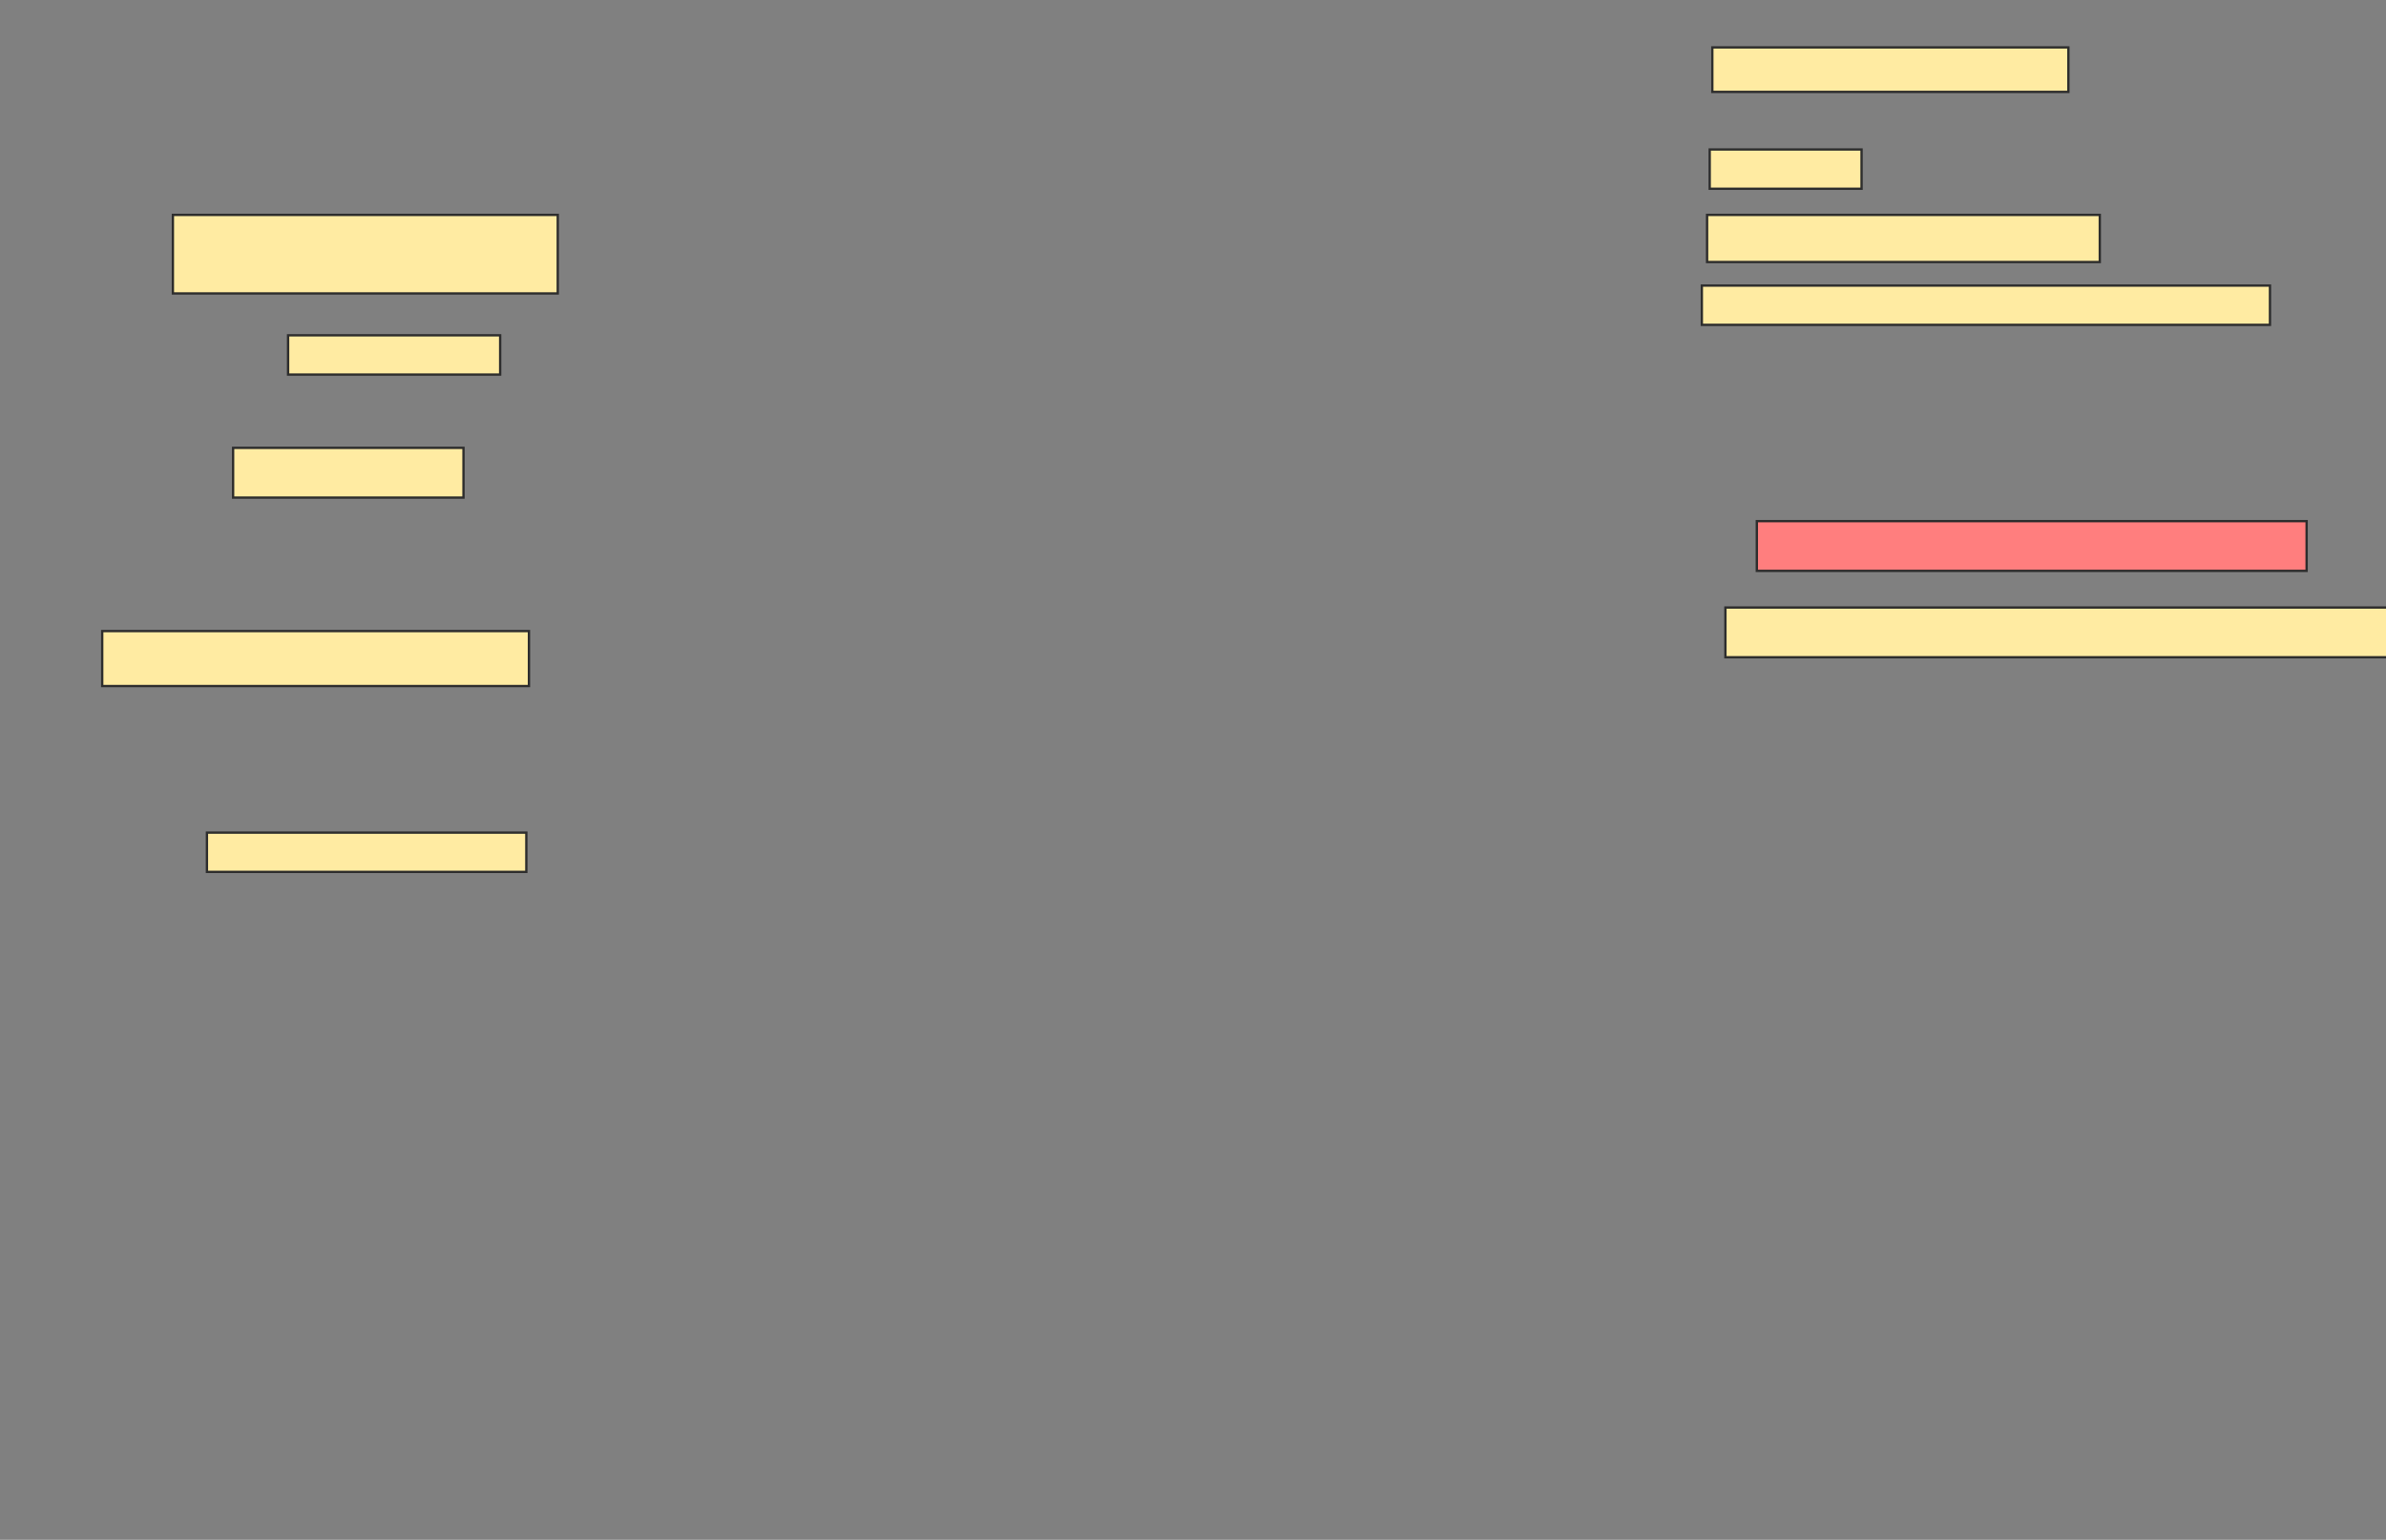 <svg xmlns="http://www.w3.org/2000/svg" width="1024" height="661">
 <rect width="100%" height="100%" fill="#808080" stroke="none"/>
 <!-- Created with Image Occlusion Enhanced -->
 <g>
  <title>Labels</title>
 </g>
 <g>
  <title>Masks</title>
  <rect id="b0c24c7b7f6240ada6389588f9e45e5f-ao-1" height="19.101" width="152.809" y="20.348" x="734.876" stroke="#2D2D2D" fill="#FFEBA2"/>
  <rect id="b0c24c7b7f6240ada6389588f9e45e5f-ao-2" height="16.854" width="65.169" y="64.169" x="733.753" stroke="#2D2D2D" fill="#FFEBA2"/>
  <rect id="b0c24c7b7f6240ada6389588f9e45e5f-ao-3" height="20.225" width="168.539" y="92.258" x="732.629" stroke="#2D2D2D" fill="#FFEBA2"/>
  <rect id="b0c24c7b7f6240ada6389588f9e45e5f-ao-4" height="16.854" width="243.82" y="122.596" x="730.382" stroke="#2D2D2D" fill="#FFEBA2"/>
  <rect id="b0c24c7b7f6240ada6389588f9e45e5f-ao-5" height="21.348" width="235.955" y="223.719" x="753.978" stroke="#2D2D2D" fill="#FF7E7E" class="qshape"/>
  <rect id="b0c24c7b7f6240ada6389588f9e45e5f-ao-6" height="21.348" width="284.27" y="260.798" x="740.494" stroke="#2D2D2D" fill="#FFEBA2"/>
  <rect id="b0c24c7b7f6240ada6389588f9e45e5f-ao-7" height="33.708" width="165.169" y="92.258" x="74.202" stroke="#2D2D2D" fill="#FFEBA2"/>
  <rect id="b0c24c7b7f6240ada6389588f9e45e5f-ao-8" height="16.854" width="91.011" y="143.944" x="123.64" stroke="#2D2D2D" fill="#FFEBA2"/>
  <rect id="b0c24c7b7f6240ada6389588f9e45e5f-ao-9" height="21.348" width="98.876" y="192.258" x="100.045" stroke="#2D2D2D" fill="#FFEBA2"/>
  <rect id="b0c24c7b7f6240ada6389588f9e45e5f-ao-10" height="23.596" width="183.146" y="270.91" x="43.865" stroke="#2D2D2D" fill="#FFEBA2"/>
  <rect id="b0c24c7b7f6240ada6389588f9e45e5f-ao-11" height="16.854" width="137.079" y="357.427" x="88.809" stroke="#2D2D2D" fill="#FFEBA2"/>
 </g>
</svg>